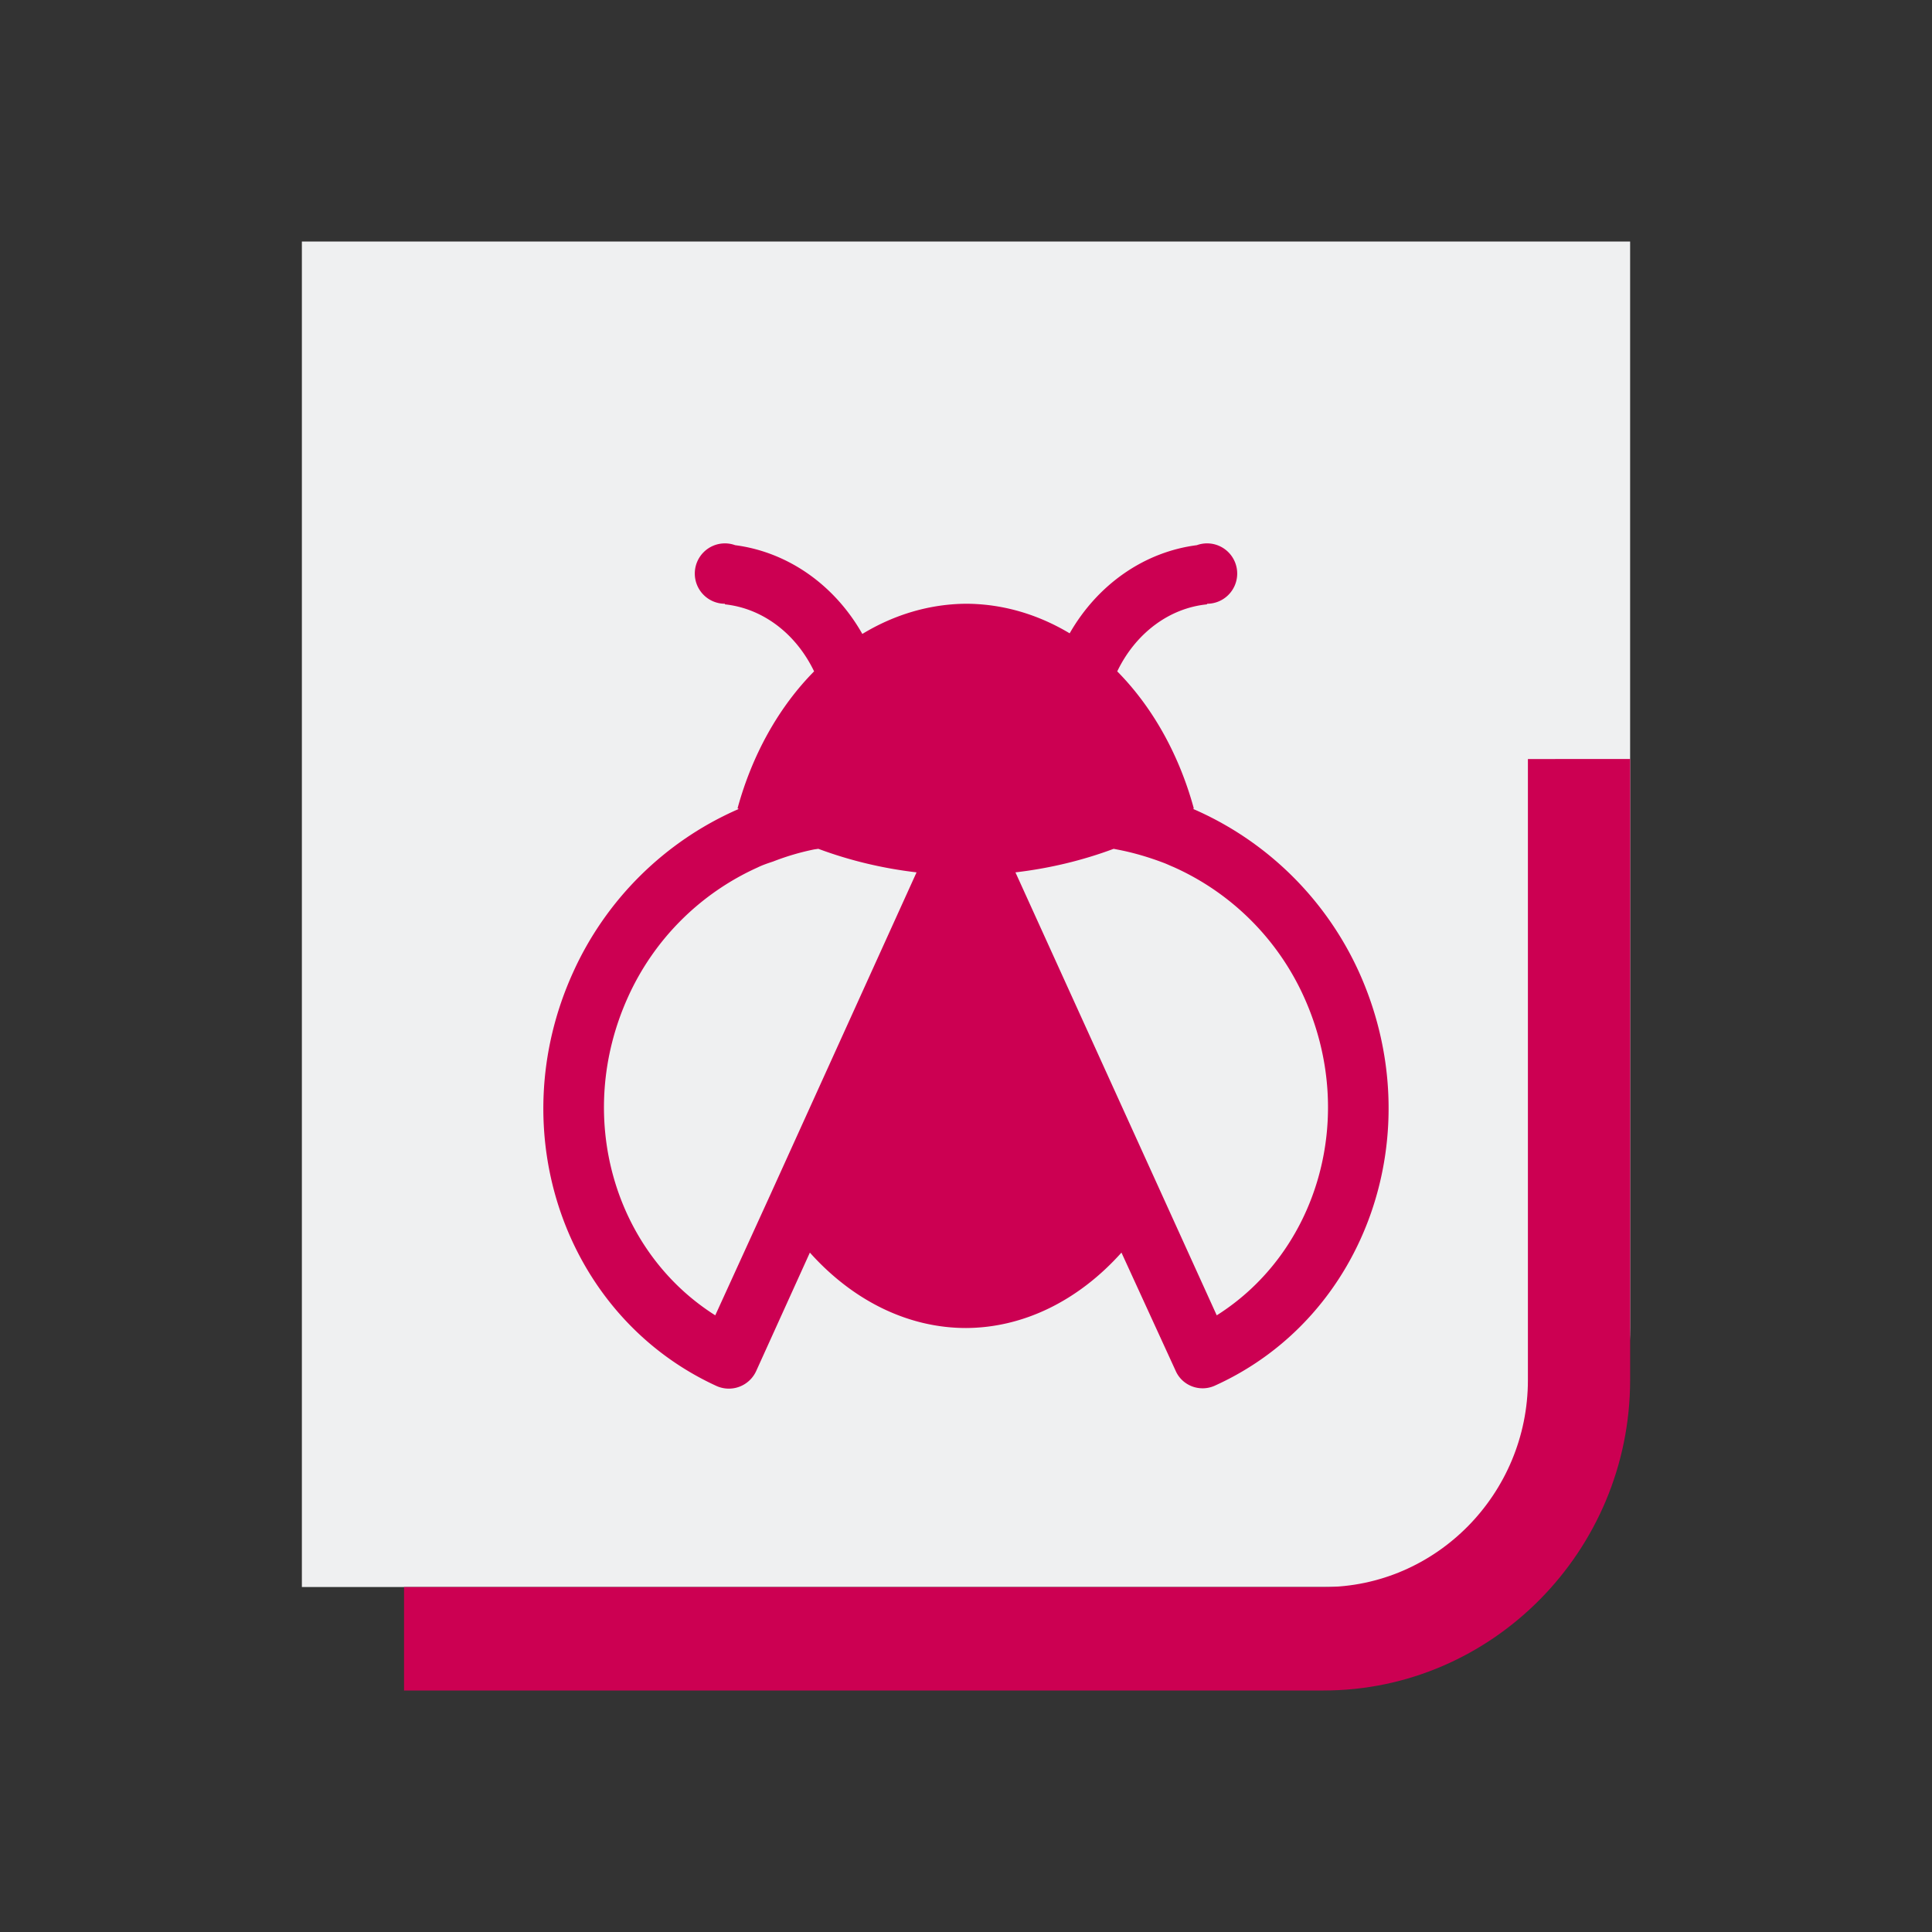 <?xml version="1.0" encoding="UTF-8" standalone="no"?>
<svg
   version="1.1"
   id="svg2"
   viewBox="0 0 32 32"
   inkscape:version="1.2.1 (9c6d41e410, 2022-07-14)"
   sodipodi:docname="tools.svg"
   width="32"
   height="32"
   xmlns:inkscape="http://www.inkscape.org/namespaces/inkscape"
   xmlns:sodipodi="http://sodipodi.sourceforge.net/DTD/sodipodi-0.dtd"
   xmlns="http://www.w3.org/2000/svg"
   xmlns:svg="http://www.w3.org/2000/svg"
   xmlns:rdf="http://www.w3.org/1999/02/22-rdf-syntax-ns#"
   xmlns:cc="http://creativecommons.org/ns#"
   xmlns:dc="http://purl.org/dc/elements/1.1/">
  <rect x="0" y="0" width="32" height="32" fill="#333333" stroke="none"/>
  <g
     id="22-22-tools-report-bug">
    <path
       id="path9"
       d="M 32,10 V 32 H 54 V 10 Z"
       style="fill:none" />
    <path
       id="External-3"
       class="st0"
       d="m 35.5,13 h 15 v 12 c 0,1.571 -1.298,2.857 -2.885,2.857 H 35.5 Z"
       style="fill:#eff0f1;fill-opacity:1;stroke-width:0.287" />
    <path
       id="External-s-6"
       class="st1"
       d="m 43.404,20.829 z m 5.942,-2.114 v 6.857 c 0,1.257 -1.038,2.286 -2.308,2.286 H 36.654 V 29 H 47.038 C 48.942,29 50.5,27.457 50.5,25.571 v -6.857 z"
       sodipodi:nodetypes="cccccccccccssccsscc"
       style="fill:#cc0052;fill-opacity:1;stroke-width:0.287" />
    <path
       style="fill:#cc0052;fill-opacity:1;stroke-width:0.667"
       class="ColorScheme-Text"
       d="m 40.308,16.3 a 0.333,0.333 0 0 0 -0.333,0.333 0.333,0.333 0 0 0 0.333,0.333 v 0.007 a 1.257,1.445 0 0 1 0.987,0.74 2.667,3.333 0 0 0 -0.847,1.513 4.02,3.333 0 0 0 0.013,0.007 3.576,3.576 0 0 0 -1.833,1.807 c -0.8,1.76 -0.087,3.8 1.587,4.567 a 0.333,0.333 0 0 0 0.44,-0.167 L 41.248,24.133 a 2.667,3.5 0 0 0 1.727,0.833 2.667,3.5 0 0 0 1.72,-0.833 l 0.6,1.307 c 0.073,0.167 0.273,0.24 0.44,0.16 1.673,-0.76 2.387,-2.8 1.587,-4.567 a 3.577,3.577 0 0 0 -1.833,-1.8 4.02,3.333 0 0 0 0.007,-0.007 2.667,3.333 0 0 0 -0.847,-1.513 1.257,1.445 0 0 1 0.993,-0.74 v -0.007 a 0.333,0.333 0 0 0 0.333,-0.333 0.333,0.333 0 0 0 -0.333,-0.333 0.333,0.333 0 0 0 -0.113,0.02 1.924,2.111 0 0 0 -1.407,0.973 2.667,3.333 0 0 0 -1.147,-0.327 2.667,3.333 0 0 0 -1.147,0.333 1.924,2.111 0 0 0 -1.407,-0.98 0.333,0.333 0 0 0 -0.113,-0.02 z m 1.033,3.373 a 4.02,3.333 0 0 0 1.087,0.26 l -1.62,3.567 -0.607,1.327 c -1.12,-0.707 -1.56,-2.2 -0.967,-3.513 A 2.863,2.863 0 0 1 40.668,19.88 c 0.053,-0.027 0.113,-0.047 0.173,-0.067 a 2.767,2.767 0 0 1 0.453,-0.133 z m 3.267,0 0.033,0.007 c 0.18,0.033 0.36,0.087 0.533,0.153 0.033,0.013 0.06,0.027 0.093,0.04 a 2.864,2.864 0 0 1 1.447,1.44 c 0.593,1.313 0.153,2.807 -0.967,3.513 l -0.607,-1.333 -1.62,-3.56 a 4.02,3.333 0 0 0 1.087,-0.26 z"
       id="path58-5-6-5" />
  </g>
  <sodipodi:namedview
     pagecolor="#ffffff"
     bordercolor="#000000"
     borderopacity="1"
     objecttolerance="10"
     gridtolerance="10"
     guidetolerance="10"
     inkscape:pageopacity="0"
     inkscape:pageshadow="2"
     inkscape:window-width="1920"
     inkscape:window-height="1004"
     id="namedview12"
     showgrid="false"
     inkscape:zoom="10.429825"
     inkscape:cx="24.161479"
     inkscape:cy="23.442388"
     inkscape:window-x="0"
     inkscape:window-y="0"
     inkscape:window-maximized="1"
     inkscape:current-layer="svg2"
     inkscape:document-rotation="0"
     inkscape:lockguides="false"
     inkscape:showpageshadow="true"
     inkscape:pagecheckerboard="0"
     inkscape:deskcolor="#cccccc">
    <inkscape:grid
       type="xygrid"
       id="grid838"
       originx="0"
       originy="0" />
  </sodipodi:namedview>
  <defs
     id="defs3051">
    <style
       id="current-color-scheme"
       type="text/css" />
    <linearGradient
       id="oomox"
       x1="0"
       x2="0"
       y1="0"
       y2="16"
       gradientUnits="userSpaceOnUse"
       gradientTransform="matrix(1.5,0,0,1.5,4,4)">
      <stop
         offset="0%"
         style="stop-color:#303b3d; stop-opacity:1"
         id="stop18" />
      <stop
         offset="100%"
         style="stop-color:#bc985d; stop-opacity:1"
         id="stop20" />
    </linearGradient>
    <linearGradient
       id="oomox-3"
       x1="832.376"
       x2="832.376"
       y1="465.342"
       y2="479.356"
       gradientTransform="matrix(1.001,0,0,0.999,-823.988,-456)"
       gradientUnits="userSpaceOnUse">
      <stop
         offset="0%"
         style="stop-color:#303b3d; stop-opacity:1"
         id="stop18-6" />
      <stop
         offset="100%"
         style="stop-color:#bc985d; stop-opacity:1"
         id="stop20-7" />
    </linearGradient>
  </defs>
  <g
     transform="matrix(0.186,0,0,0.186,-47.461,-186.946)"
     id="g4-3" />
  <g
     id="tools-report-bug">
    <path
       id="path14"
       d="M 0,0 V 32 H 32 V 0 Z"
       style="fill:none" />
    <path
       id="External"
       class="st0"
       d="m 5,4 h 22 v 18 c 0,2.357 -1.904,4.286 -4.231,4.286 H 5 Z"
       style="fill:#eff0f1;fill-opacity:1;stroke-width:0.426" />
    <path
       id="External-s"
       class="st1"
       d="m 16.592,15.743 z m 8.715,-3.171 v 10.286 c 0,1.886 -1.523,3.429 -3.385,3.429 H 6.692 V 28 H 21.923 C 24.715,28 27,25.686 27,22.857 V 12.571 Z"
       sodipodi:nodetypes="cccccccccccssccsscc"
       style="fill:#cc0052;fill-opacity:1;stroke-width:0.426" />
    <path
       style="fill:#cc0052;fill-opacity:1;stroke-width:0.999"
       class="ColorScheme-Text"
       d="m 12.007,9 a 0.499,0.5 0 0 0 -0.499,0.5 0.499,0.5 0 0 0 0.499,0.5 v 0.01 a 1.883,2.166 0 0 1 1.477,1.11 3.993,4.999 0 0 0 -1.268,2.269 6.019,4.999 0 0 0 0.02,0.01 5.355,5.362 0 0 0 -2.745,2.709 c -1.198,2.639 -0.13,5.698 2.376,6.848 a 0.498,0.499 0 0 0 0.659,-0.25 l 0.888,-1.959 A 3.993,5.248 0 0 0 16,21.996 3.993,5.248 0 0 0 18.575,20.747 l 0.898,1.959 c 0.11,0.25 0.409,0.36 0.659,0.24 2.506,-1.14 3.574,-4.199 2.376,-6.848 a 5.356,5.363 0 0 0 -2.745,-2.699 6.019,4.999 0 0 0 0.01,-0.01 3.993,4.999 0 0 0 -1.268,-2.269 1.883,2.166 0 0 1 1.487,-1.11 v -0.01 A 0.499,0.5 0 0 0 20.492,9.5 0.499,0.5 0 0 0 19.993,9 0.499,0.5 0 0 0 19.823,9.03 2.881,3.166 0 0 0 17.717,10.49 3.993,4.999 0 0 0 16,10 3.993,4.999 0 0 0 14.283,10.5 2.881,3.166 0 0 0 12.177,9.03 0.499,0.5 0 0 0 12.007,9 Z m 1.547,5.059 a 6.019,4.999 0 0 0 1.627,0.39 l -2.426,5.348 -0.908,1.989 C 10.17,20.727 9.511,18.487 10.4,16.518 a 4.287,4.294 0 0 1 2.146,-2.149 c 0.08,-0.04 0.17,-0.07 0.26,-0.1 a 4.143,4.149 0 0 1 0.679,-0.2 z m 4.891,0 0.05,0.01 c 0.27,0.05 0.539,0.13 0.799,0.23 0.05,0.02 0.09,0.04 0.14,0.06 a 4.288,4.295 0 0 1 2.166,2.159 c 0.888,1.969 0.23,4.209 -1.447,5.268 l -0.908,-1.999 -2.426,-5.338 a 6.019,4.999 0 0 0 1.627,-0.39 z"
       id="path58-5-3" />
  </g>
</svg>
